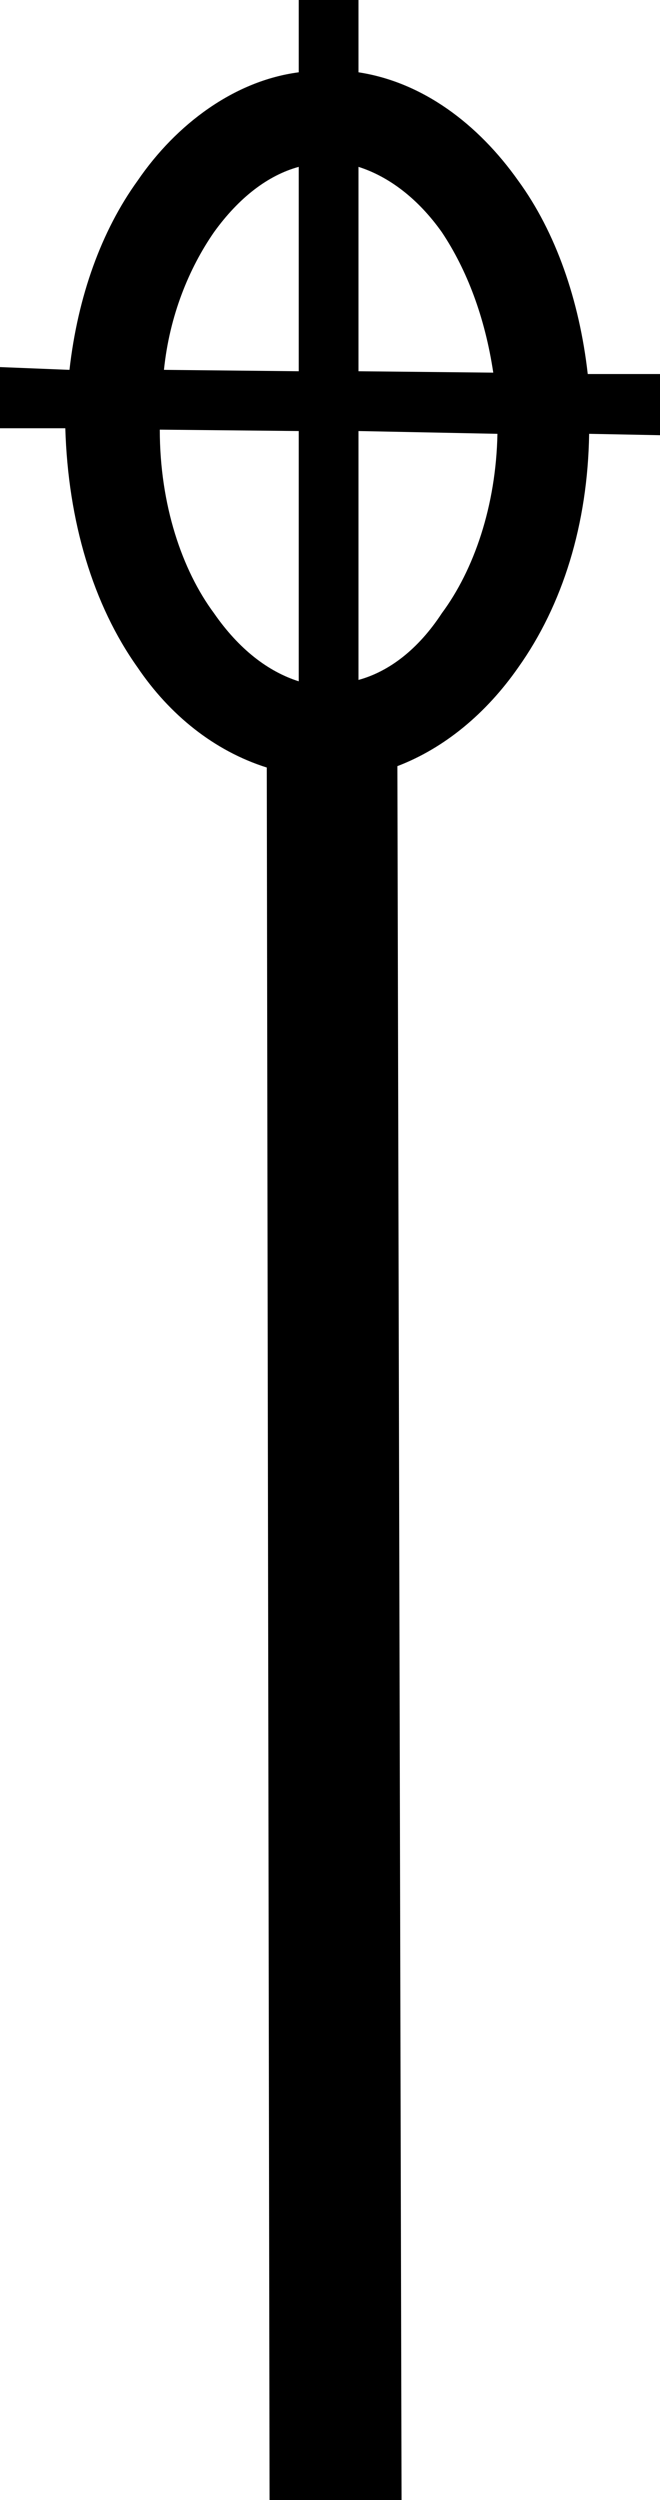 <?xml version='1.0' encoding ='UTF-8' standalone='yes'?>
<svg width='4.75' height='17.98' xmlns='http://www.w3.org/2000/svg' xmlns:xlink='http://www.w3.org/1999/xlink' xmlns:inkscape='http://www.inkscape.org/namespaces/inkscape'>
<path style='fill:#000000; stroke:none' d=' M 2.15 1.2  L 2.15 2.67  L 1.18 2.66  C 1.22 2.27 1.36 1.93 1.54 1.67  C 1.72 1.42 1.93 1.26 2.15 1.2  Z  M 2.58 1.2  C 2.8 1.27 3.01 1.43 3.18 1.67  C 3.36 1.94 3.49 2.28 3.55 2.68  L 2.58 2.67  L 2.58 1.2  Z  M 2.58 3.1  L 3.58 3.12  C 3.57 3.64 3.41 4.1 3.18 4.41  C 3.01 4.67 2.8 4.83 2.58 4.89  L 2.58 3.1  Z  M 1.15 3.09  L 2.15 3.1  L 2.15 4.9  C 1.93 4.83 1.72 4.67 1.54 4.41  C 1.31 4.1 1.15 3.63 1.15 3.09  Z  M 2.15 0  L 2.15 0.52  C 1.69 0.58 1.27 0.89 0.99 1.3  C 0.73 1.66 0.56 2.13 0.5 2.66  L 0 2.64  L 0 3.08  L 0.47 3.08  C 0.49 3.75 0.67 4.35 0.99 4.8  C 1.22 5.14 1.54 5.4 1.92 5.52  L 1.94 17.98  L 2.89 17.98  L 2.86 5.51  C 3.2 5.38 3.5 5.13 3.73 4.8  C 4.05 4.35 4.23 3.77 4.24 3.12  L 4.75 3.13  L 4.75 2.69  L 4.23 2.69  C 4.17 2.16 4 1.67 3.73 1.3  C 3.44 0.89 3.04 0.59 2.58 0.52  L 2.58 0  Z '/></svg>
